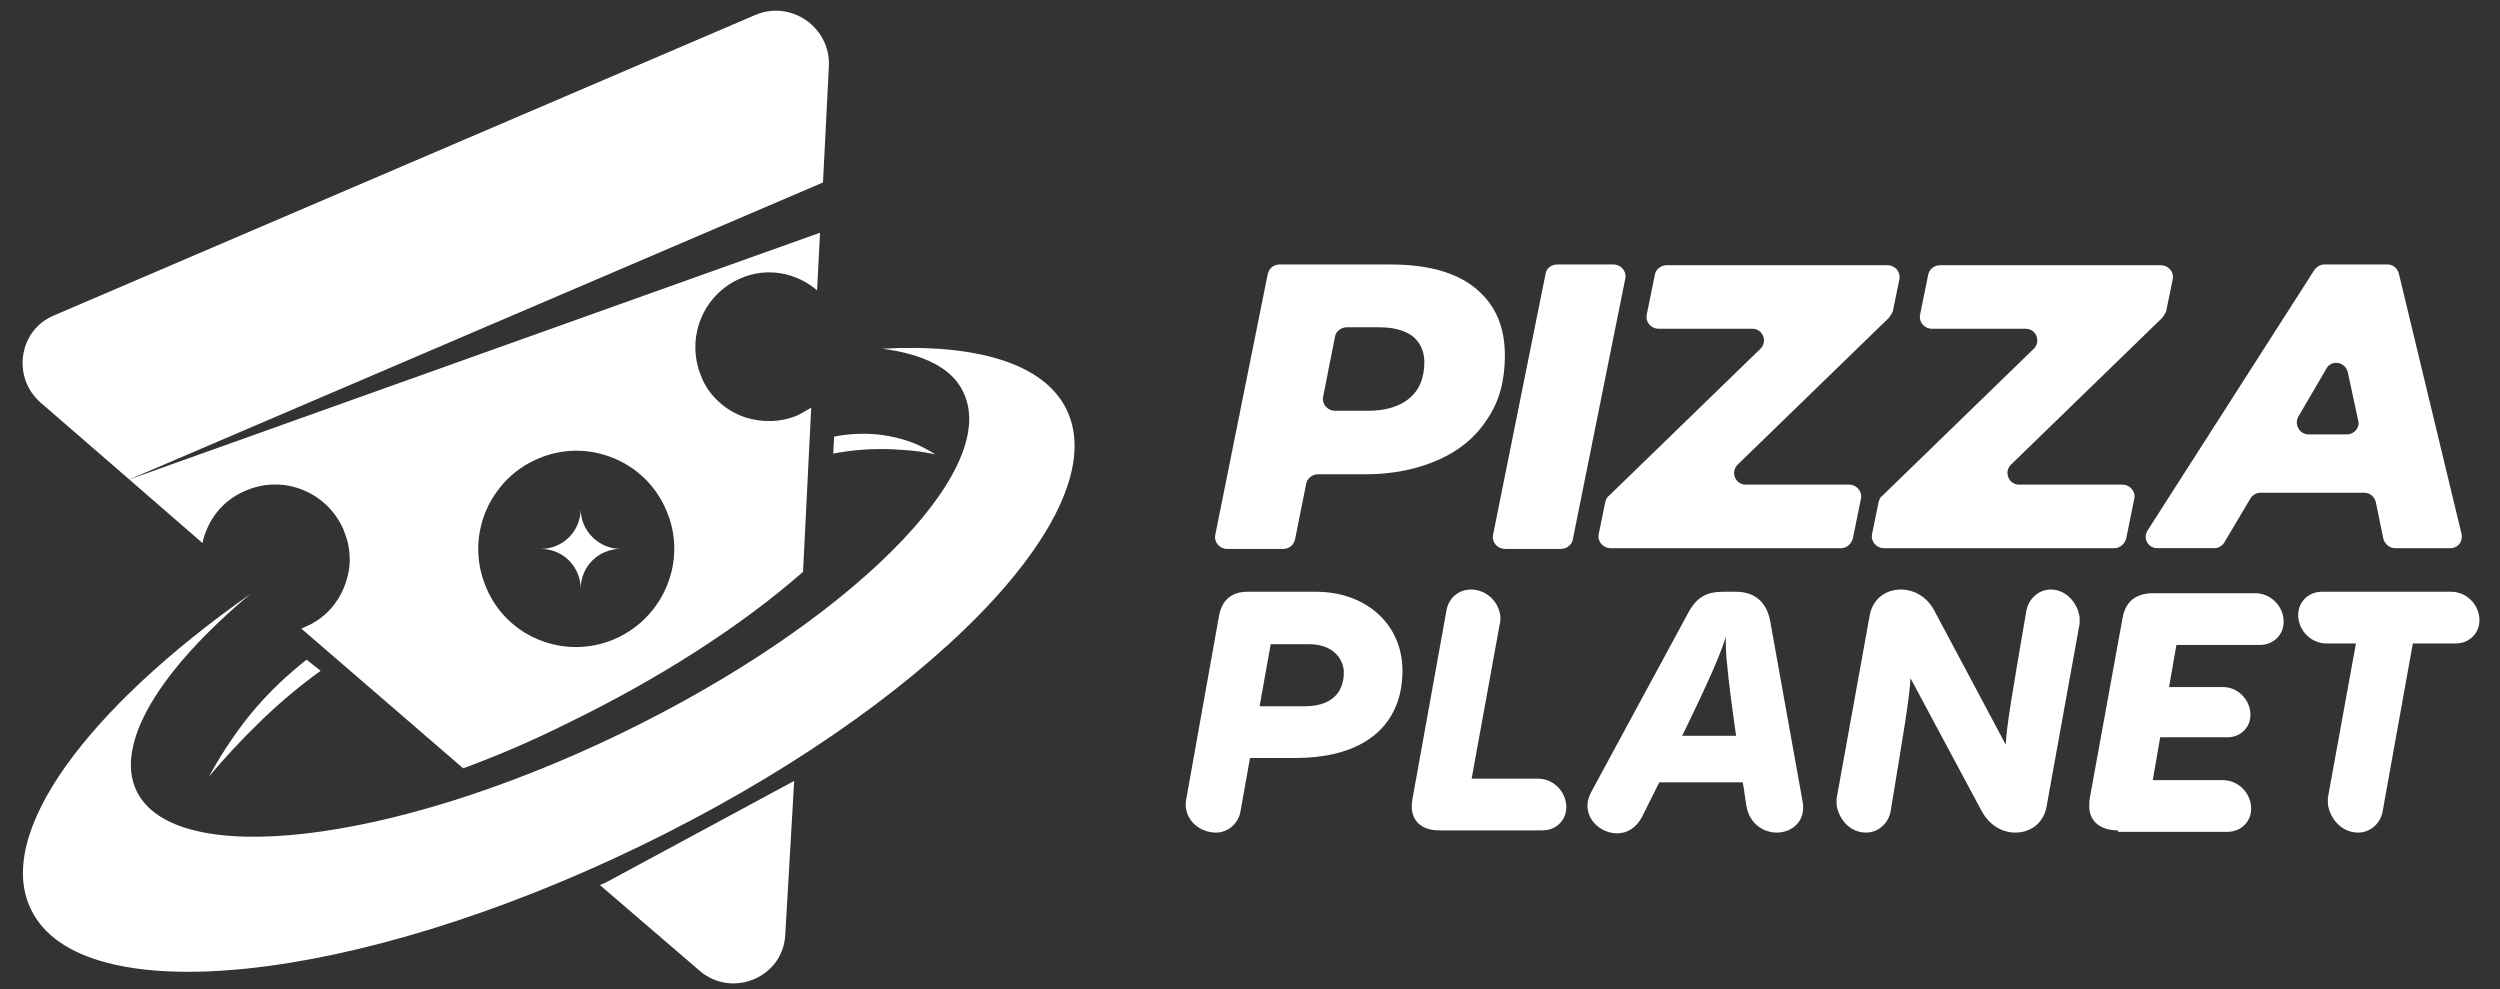 <?xml version="1.0" encoding="utf-8"?>
<!-- Generator: Adobe Illustrator 23.0.0, SVG Export Plug-In . SVG Version: 6.00 Build 0)  -->
<svg version="1.1" id="Layer_1" xmlns="http://www.w3.org/2000/svg" xmlns:xlink="http://www.w3.org/1999/xlink" x="0px" y="0px"
	 viewBox="0 0 338.4 133.9" style="enable-background:new 0 0 338.4 133.9;" xml:space="preserve">
<rect x="0" y="0" width="338.4" height="133.9" fill="#333333" stroke="none"/>
<style type="text/css">
	.st0{fill:#161616;}
	.st1{fill:#FFFFFF;}
	.st2{fill:#EF520C;}
	.st3{fill:#3C200A;}
	.st4{fill:#FFBC0F;}
	.st5{fill:#EFA80A;}
</style>
<rect x="-14" y="-3548" class="st0" width="4043" height="3027.1"/>
<g>
	<g>
		<path class="st1" d="M2236.2-2220.3c-19.7-15.7-47.7-23.6-83.9-23.6h-108.7c-5.5,0-10.3,3.9-11.3,9.3l-51.3,256.5
			c-1.4,7.2,4,13.8,11.3,13.8h55.5c5.5,0,10.3-3.9,11.3-9.3l10.7-54.4c1.1-5.4,5.8-9.3,11.3-9.3h46.4c27.7,0,52-4.8,72.9-14.4
			c20.9-9.6,37-23.2,48.3-40.8c11.3-17.6,17-38.1,17-61.5C2265.8-2182.4,2255.9-2204.5,2236.2-2220.3z M2171.7-2112
			c-9.5,8.3-23,12.4-40.6,12.4h-33c-7.3,0-12.8-6.7-11.3-13.8l11.7-58.7c1.1-5.4,5.8-9.3,11.4-9.3h32.1c14.1,0,25,2.9,32.5,8.6
			c7.6,5.7,11.4,14.3,11.4,25.8C2185.9-2132,2181.2-2120.3,2171.7-2112z"/>
		<path class="st1" d="M2316.8-2243.8h55.5c7.3,0,12.8,6.7,11.3,13.8l-51.3,256.5c-1.1,5.4-5.8,9.3-11.3,9.3h-55.5
			c-7.3,0-12.8-6.7-11.3-13.8l51.3-256.5C2306.5-2239.9,2311.3-2243.8,2316.8-2243.8z"/>
		<path class="st1" d="M2643.8-2191.8l-149.2,145c-7.4,7.2-2.3,19.9,8.1,19.9h101.9c7.3,0,12.8,6.7,11.3,13.9l-8.1,39.6
			c-1.1,5.4-5.8,9.3-11.3,9.3h-226.9c-7.3,0-12.8-6.7-11.3-13.9l6.5-32.2c0.5-2.3,1.6-4.4,3.3-6l149.2-145
			c7.4-7.2,2.3-19.9-8.1-19.9h-92c-7.3,0-12.8-6.7-11.4-13.8l7.8-39.6c1.1-5.4,5.8-9.3,11.4-9.3h217.2c7.3,0,12.8,6.7,11.3,13.9
			l-6.5,32.2C2646.6-2195.5,2645.4-2193.4,2643.8-2191.8z"/>
		<path class="st1" d="M2913-2191.8l-149.2,145c-7.4,7.2-2.3,19.9,8.1,19.9h101.9c7.3,0,12.8,6.7,11.3,13.9l-8.1,39.6
			c-1.1,5.4-5.8,9.3-11.3,9.3h-226.9c-7.3,0-12.8-6.7-11.3-13.9l6.5-32.2c0.5-2.3,1.6-4.4,3.3-6l149.2-145
			c7.4-7.2,2.3-19.9-8.1-19.9h-92c-7.3,0-12.8-6.7-11.4-13.8l7.8-39.6c1.1-5.4,5.8-9.3,11.4-9.3h217.2c7.3,0,12.8,6.7,11.3,13.9
			l-6.5,32.2C2915.8-2195.5,2914.6-2193.4,2913-2191.8z"/>
		<path class="st1" d="M3207.4-1978.5l-61.9-256.5c-1.3-5.2-5.9-8.9-11.3-8.9h-62.5c-3.9,0-7.6,2-9.7,5.3L2897.5-1982
			c-4.9,7.7,0.6,17.8,9.7,17.8h55.7c4.1,0,7.9-2.1,9.9-5.7l25.6-43c2.1-3.5,5.9-5.6,9.9-5.6h103c5.5,0,10.2,3.9,11.3,9.2l7.4,35.9
			c1.1,5.4,5.8,9.2,11.3,9.2h54.5C3203.6-1964.2,3209.1-1971.2,3207.4-1978.5z M3094.7-2076.9h-37.8c-9,0-14.5-9.7-10-17.5l28-47.4
			c5.4-9.1,19.1-6.8,21.3,3.5l9.8,47.4C3107.6-2083.6,3102.1-2076.9,3094.7-2076.9z"/>
	</g>
	<g>
		<path class="st1" d="M1983.9-1897.6c2.9-15.8,12.1-23.8,28.6-23.8h66.7c48.8,0,81.9,30.4,85.4,71c0.6,6.9,0.3,14.2-0.8,21.5
			c-7.5,50.2-50.5,71.3-104.3,71.3h-44.9l-9.5,53.1c-2,11.5-12.4,20.1-24.3,20.1c-14.5,0-28.3-9.9-29.6-25.4
			c-0.2-2.6-0.2-5.6,0.6-8.6L1983.9-1897.6z M2024-1808.8h44.6c18.5,0,34.4-6.6,38-25.7c0.4-3,0.8-6.3,0.5-9.2
			c-1.3-14.8-12.9-26.4-34-26.4h-38L2024-1808.8z"/>
		<path class="st1" d="M2200.7-1687c-15.5,0-25.7-7.3-26.9-21.1c-0.3-3-0.2-6.3,0.5-9.9l33.6-185.8c2.2-12.2,12.4-20.1,24.3-20.1
			c15.8,0,28.2,13.2,29.5,27.4c0.2,2,0,4.3-0.4,6.6l-27.3,152.1h65.3c13.9,0,26.4,11.2,27.6,25.4c1.2,14.2-9.3,25.4-23.2,25.4
			H2200.7z"/>
		<path class="st1" d="M2558.6-1714.7c3.7,19.8-10.9,30.4-25.4,30.4c-13.2,0-27.2-8.6-30-26.1c-1.4-8.3-2.4-15.8-3.7-23.4h-82.2
			l-16.6,33.3c-5.9,11.9-15.4,16.5-25,16.5c-13.9,0-27.6-10.2-28.9-24.8c-0.5-5.3,0.7-10.9,4.1-17.2l95.2-175.9
			c7.7-14.2,18.1-19.5,33.6-19.5h12.9c17.8,0,29.9,9.6,33.1,28.1L2558.6-1714.7z M2492.8-1780.1c-4.7-30.7-7.3-53.1-8.7-69.3
			c-1.1-12.5-1.5-21.4-1.1-28c-4.8,16.8-15.3,40.6-43,97.4H2492.8z"/>
		<path class="st1" d="M2831.1-1896.2c0.2,2,0.3,4-0.1,5.9l-32.7,180.8c-2.7,14.2-14.6,25.1-30.5,25.1c-14.2,0-26.5-8.6-32.8-20.1
			l-70.9-131.7c-0.7,18.5-6.3,52.5-19.5,131.7c-2,11.2-11.8,20.1-24.3,20.1c-17.2,0-27.7-15.2-28.8-27.7c-0.2-2-0.3-4,0.1-5.9
			l32.7-180.8c2.7-14.2,14.6-25.1,30.5-25.1c13.9,0,26.1,8.3,32.5,20.1l70.3,132.3c1.1-18.2,6.7-51.8,20.4-132.3
			c2-11.2,11.8-20.1,24.3-20.1C2819.2-1924,2830-1909.1,2831.1-1896.2z"/>
		<path class="st1" d="M2869.2-1687c-17.5,0-27.5-8.6-28.7-22.8c-0.3-3-0.2-6.6,0.4-10.2l31.8-176.2c3.1-16.8,13-25.1,30.5-25.1
			h100.7c13.9,0,26.4,11.2,27.6,25.4c1.2,14.2-9.3,25.4-23.2,25.4h-82.5l-7.6,41.3h53.1c13.5,0,25.7,11.2,26.9,24.8
			c1.2,13.5-9.1,24.8-22.6,24.8h-66.3l-7.6,41.9h69c13.9,0,26.4,11.2,27.6,25.4c1.2,14.2-9.3,25.4-23.2,25.4H2869.2z"/>
		<path class="st1" d="M3075.9-1712.8c-0.2-2,0-4,0.2-5.6l27.6-152.1h-29c-13.9,0-26.4-11.2-27.6-25.4c-1.2-14.2,9.3-25.4,23.2-25.4
			h127.4c13.9,0,26.4,11.2,27.6,25.4c1.2,14.2-9.3,25.4-23.2,25.4h-42.2l-30,166c-2,11.5-12.4,20.1-24.3,20.1
			C3088.3-1684.4,3077-1699.9,3075.9-1712.8z"/>
	</g>
</g>
<rect x="-4842.7" y="-3530.9" class="st1" width="4010" height="3010"/>
<g>
	<path class="st2" d="M-2635.8-2220.3c-19.7-15.7-47.7-23.6-83.9-23.6h-108.8c-5.5,0-10.3,3.9-11.3,9.3l-51.3,256.5
		c-1.4,7.2,4,13.8,11.3,13.8h55.5c5.5,0,10.3-3.9,11.4-9.3l10.7-54.4c1.1-5.4,5.8-9.3,11.3-9.3h46.4c27.7,0,52-4.8,72.9-14.4
		c20.9-9.6,37-23.2,48.3-40.8c11.3-17.6,17-38.1,17-61.5C-2606.2-2182.4-2616.1-2204.5-2635.8-2220.3z M-2700.3-2112
		c-9.5,8.3-23,12.4-40.6,12.4h-33c-7.3,0-12.8-6.7-11.3-13.8l11.7-58.7c1.1-5.4,5.8-9.3,11.4-9.3h32.1c14.1,0,25,2.9,32.5,8.6
		c7.6,5.7,11.4,14.3,11.4,25.8C-2686.1-2132-2690.8-2120.3-2700.3-2112z"/>
	<path class="st2" d="M-2555.2-2243.8h55.5c7.3,0,12.8,6.7,11.3,13.8l-51.3,256.5c-1.1,5.4-5.8,9.3-11.3,9.3h-55.5
		c-7.3,0-12.8-6.7-11.3-13.8l51.3-256.5C-2565.5-2239.9-2560.7-2243.8-2555.2-2243.8z"/>
	<path class="st2" d="M-2228.2-2191.8l-149.2,145c-7.4,7.2-2.3,19.9,8.1,19.9h101.9c7.3,0,12.8,6.7,11.3,13.9l-8.1,39.6
		c-1.1,5.4-5.8,9.3-11.3,9.3h-226.9c-7.3,0-12.8-6.7-11.3-13.9l6.5-32.2c0.5-2.3,1.6-4.4,3.3-6l149.2-145c7.4-7.2,2.3-19.9-8.1-19.9
		h-92c-7.3,0-12.8-6.7-11.4-13.8l7.8-39.6c1.1-5.4,5.8-9.3,11.4-9.3h217.2c7.3,0,12.8,6.7,11.3,13.9l-6.5,32.2
		C-2225.4-2195.5-2226.6-2193.4-2228.2-2191.8z"/>
	<path class="st2" d="M-1959-2191.8l-149.2,145c-7.4,7.2-2.3,19.9,8.1,19.9h101.9c7.3,0,12.8,6.7,11.3,13.9l-8.1,39.6
		c-1.1,5.4-5.8,9.3-11.3,9.3h-226.9c-7.3,0-12.8-6.7-11.3-13.9l6.5-32.2c0.5-2.3,1.6-4.4,3.3-6l149.2-145c7.4-7.2,2.3-19.9-8.1-19.9
		h-92c-7.3,0-12.8-6.7-11.4-13.8l7.8-39.6c1.1-5.4,5.8-9.3,11.4-9.3h217.2c7.3,0,12.8,6.7,11.3,13.9l-6.5,32.2
		C-1956.2-2195.5-1957.4-2193.4-1959-2191.8z"/>
	<path class="st2" d="M-1664.6-1978.5l-61.9-256.5c-1.3-5.2-5.9-8.9-11.3-8.9h-62.5c-3.9,0-7.6,2-9.7,5.3l-164.5,256.5
		c-4.9,7.7,0.6,17.8,9.7,17.8h55.7c4.1,0,7.9-2.1,9.9-5.7l25.6-43c2.1-3.5,5.9-5.6,9.9-5.6h103c5.5,0,10.2,3.9,11.3,9.2l7.4,35.9
		c1.1,5.4,5.8,9.2,11.3,9.2h54.6C-1668.4-1964.2-1662.9-1971.2-1664.6-1978.5z M-1777.3-2076.9h-37.8c-9,0-14.5-9.7-10-17.5l28-47.4
		c5.4-9.1,19.2-6.8,21.3,3.5l9.8,47.4C-1764.4-2083.6-1769.9-2076.9-1777.3-2076.9z"/>
</g>
<g>
	<path class="st3" d="M-3760.4-1928.1l13.7,11.9c-52.8,38.2-95.2,77.1-123.7,113.4C-3854.3-1840.3-3815.5-1884.2-3760.4-1928.1z"/>
	<path class="st3" d="M-3167.5-2116.8c-19.8-4.2-43.3-5.6-69.7-4.4l0.8-15.5C-3206.9-2135-3183.2-2128.4-3167.5-2116.8z"/>
	<path class="st2" d="M-3231.5-2510.8l-5.7,115.2l-682.6,292.4l-87.4-75.4c-28.7-24.8-21.5-71,13.3-86l691-296
		C-3268.1-2575.4-3229.6-2548.7-3231.5-2510.8z"/>
	<path class="st4" d="M-3318.5-2300.9c26.3-11.3,55.6-5.9,76,11.5l2.8-57.1l-680.2,243.2l72.3,62.3c4.8-22.3,20-42,42.6-51.7
		c37-15.9,79.8,1.3,95.7,38.3c2.4,5.6,4.1,11.4,5,17.1c1.5,9.1,1.2,18.2-0.7,26.9c-4.8,22.3-20,42-42.6,51.7c-1,0.4-2.1,0.9-3.1,1.2
		l159.5,137.6c33.5-12.6,67.5-27.2,101.4-43.6c91.5-44.1,173-96.4,233.5-149.5l8-160.6l0-0.7c-0.4,0.3-0.8,0.5-1.1,0.8
		c-3.6,2.4-7.6,4.6-11.8,6.4c-17,7.3-35.3,7.6-51.6,2.2c-10.7-3.5-20.5-9.5-28.6-17.6c-6.4-6.4-11.7-14.1-15.5-22.9
		C-3372.7-2242.2-3355.5-2285-3318.5-2300.9z M-3442.4-1946.1c-49.1,21-105.9-1.7-126.9-50.8c-12.4-29-9.6-60.7,5-86.1
		c10.1-17.6,25.7-32.2,45.8-40.8c21.9-9.4,45.3-10,66.4-3.6c26.2,8,48.9,27.2,60.5,54.4C-3370.6-2024-3393.3-1967.2-3442.4-1946.1z
		 M-3323.2-1775.4c-39.6,23.8-81.6,46.5-125.4,67.6c-2.8,1.3-5.5,2.7-8.3,4l98.2,84.7c32.3,27.9,82.6,6.4,84.7-36.3l5.8-117.3
		C-3286.7-1766.2-3306.4-1767.6-3323.2-1775.4z"/>
	<polygon class="st5" points="-3237.2,-2395.6 -3239.7,-2346.4 -3919.8,-2103.2 	"/>
	<path class="st3" d="M-4058.1-1668.4c49,101.6,317,73.9,598.6-61.9c281.5-135.8,470-328.4,421-430c-22.2-45.9-89.1-65.4-181.7-60.5
		c40.4,4.9,68.7,19.1,80.3,43.2c37.5,77.6-114.3,228.5-339.1,336.9c-224.7,108.4-437.3,133.3-474.7,55.7
		c-22.5-46.7,23.4-119.8,112.3-194.3C-4002.8-1865.5-4093.9-1742.7-4058.1-1668.4z"/>
	<path class="st2" d="M-3090.7-2368.5c-21.7,0-39.3,17.6-39.3,39.4c0-21.7-17.6-39.4-39.4-39.4c21.7,0,39.4-17.6,39.4-39.3
		C-3130-2386.1-3112.4-2368.5-3090.7-2368.5z"/>
	<path class="st2" d="M-2968.3-2278.9c-8.8,0-16,7.2-16,16c0-8.8-7.2-16-16-16c8.8,0,16-7.2,16-16
		C-2984.3-2286.1-2977.1-2278.9-2968.3-2278.9z"/>
	<path class="st2" d="M-3649.3-1526.4c-21.7,0-39.3,17.6-39.3,39.4c0-21.7-17.6-39.4-39.4-39.4c21.7,0,39.4-17.6,39.4-39.3
		C-3688.6-1544-3671-1526.4-3649.3-1526.4z"/>
	<path class="st2" d="M-3841.1-2505c-21.7,0-39.3,17.6-39.3,39.4c0-21.7-17.6-39.4-39.4-39.4c21.7,0,39.4-17.6,39.4-39.3
		C-3880.5-2522.6-3862.9-2505-3841.1-2505z"/>
</g>
<g>
	<path d="M-2888.1-1897.6c2.9-15.8,12.1-23.8,28.6-23.8h66.7c48.8,0,81.9,30.4,85.4,71c0.6,6.9,0.3,14.2-0.8,21.5
		c-7.5,50.2-50.5,71.3-104.3,71.3h-44.9l-9.5,53.1c-2,11.5-12.4,20.1-24.3,20.1c-14.5,0-28.3-9.9-29.6-25.4
		c-0.2-2.6-0.2-5.6,0.6-8.6L-2888.1-1897.6z M-2848-1808.8h44.6c18.5,0,34.4-6.6,38-25.7c0.4-3,0.8-6.3,0.5-9.2
		c-1.3-14.8-12.9-26.4-34-26.4h-38L-2848-1808.8z"/>
	<path d="M-2671.3-1687c-15.5,0-25.7-7.3-26.9-21.1c-0.3-3-0.2-6.3,0.5-9.9l33.6-185.8c2.2-12.2,12.4-20.1,24.3-20.1
		c15.8,0,28.2,13.2,29.5,27.4c0.2,2,0,4.3-0.4,6.6l-27.3,152.1h65.3c13.9,0,26.4,11.2,27.6,25.4c1.2,14.2-9.3,25.4-23.2,25.4
		H-2671.3z"/>
	<path d="M-2313.4-1714.7c3.7,19.8-10.9,30.4-25.4,30.4c-13.2,0-27.2-8.6-30-26.1c-1.4-8.3-2.4-15.8-3.7-23.4h-82.2l-16.6,33.3
		c-5.9,11.9-15.4,16.5-25,16.5c-13.9,0-27.6-10.2-28.9-24.8c-0.5-5.3,0.7-10.9,4.1-17.2l95.2-175.9c7.7-14.2,18.1-19.5,33.6-19.5
		h12.9c17.8,0,29.9,9.6,33.1,28.1L-2313.4-1714.7z M-2379.2-1780.1c-4.7-30.7-7.3-53.1-8.7-69.3c-1.1-12.5-1.5-21.4-1.1-28
		c-4.8,16.8-15.3,40.6-43,97.4H-2379.2z"/>
	<path d="M-2040.9-1896.2c0.2,2,0.3,4-0.1,5.9l-32.7,180.8c-2.7,14.2-14.6,25.1-30.5,25.1c-14.2,0-26.5-8.6-32.8-20.1l-70.9-131.7
		c-0.7,18.5-6.3,52.5-19.5,131.7c-2,11.2-11.8,20.1-24.3,20.1c-17.2,0-27.7-15.2-28.8-27.7c-0.2-2-0.3-4,0.1-5.9l32.7-180.8
		c2.7-14.2,14.6-25.1,30.5-25.1c13.9,0,26.1,8.3,32.5,20.1l70.3,132.3c1.1-18.2,6.7-51.8,20.4-132.3c2-11.2,11.8-20.1,24.3-20.1
		C-2052.8-1924-2042-1909.1-2040.9-1896.2z"/>
	<path d="M-2002.8-1687c-17.5,0-27.5-8.6-28.7-22.8c-0.3-3-0.2-6.6,0.4-10.2l31.8-176.2c3.1-16.8,13-25.1,30.5-25.1h100.7
		c13.9,0,26.4,11.2,27.6,25.4c1.2,14.2-9.3,25.4-23.2,25.4h-82.5l-7.6,41.3h53.1c13.5,0,25.7,11.2,26.9,24.8
		c1.2,13.5-9.1,24.8-22.6,24.8h-66.3l-7.6,41.9h69c13.9,0,26.4,11.2,27.6,25.4s-9.3,25.4-23.2,25.4H-2002.8z"/>
	<path d="M-1796.1-1712.8c-0.2-2,0-4,0.2-5.6l27.6-152.1h-29c-13.9,0-26.4-11.2-27.6-25.4c-1.2-14.2,9.3-25.4,23.2-25.4h127.4
		c13.9,0,26.4,11.2,27.6,25.4c1.2,14.2-9.3,25.4-23.2,25.4h-42.2l-30,166c-2,11.5-12.4,20.1-24.3,20.1
		C-1783.7-1684.4-1795-1699.9-1796.1-1712.8z"/>
</g>
<g>
	<path class="st1" d="M1085.4-1914.4c4.7,3.5,9.3,7,14,10.5c-18,13.1-37.6,28.9-57.7,47.6c-20.7,19.4-38.2,38.4-52.7,55.9
		c9.3-17.5,22.3-38.5,40.4-60.2C1048.9-1883.9,1068.8-1901.6,1085.4-1914.4z"/>
	<path class="st1" d="M1704.5-2116.8c-9.8-1.9-20.7-3.4-32.4-4.2c-26.5-1.9-49.8,0.3-68.6,3.6c0.3-5.5,0.5-11.1,0.8-16.6
		c14.6-3,41-6.1,70.9,3.6C1687-2126.7,1696.8-2121.6,1704.5-2116.8z"/>
	<path class="st1" d="M1599.7-2499.5l-5.7,115.2l-682.6,292.4l-87.4-75.4c-28.7-24.8-21.5-71,13.3-86l691-296
		C1563.1-2564.1,1601.6-2537.3,1599.7-2499.5z"/>
	<path class="st1" d="M1512.7-2289.5c26.3-11.3,55.6-5.9,76,11.5l2.8-57.1l-680.2,243.2l72.3,62.3c4.8-22.3,20-42,42.6-51.7
		c37-15.9,79.9,1.3,95.7,38.3c2.4,5.6,4,11.4,5,17.1c1.5,9.1,1.2,18.2-0.7,26.9c-4.8,22.3-20,42-42.6,51.7c-1,0.4-2,0.9-3.1,1.2
		l159.5,137.6c33.5-12.6,67.5-27.2,101.4-43.6c91.5-44.1,173-96.4,233.5-149.5l8-160.6l0-0.7c-0.4,0.3-0.8,0.5-1.1,0.8
		c-3.6,2.4-7.6,4.6-11.8,6.4c-17,7.3-35.3,7.6-51.6,2.2c-10.7-3.5-20.5-9.5-28.5-17.6c-6.4-6.4-11.7-14.1-15.5-22.9
		C1458.5-2230.8,1475.7-2273.7,1512.7-2289.5z M1388.8-1934.8c-49.1,21-105.9-1.7-126.9-50.8c-12.4-29-9.6-60.7,5-86.1
		c10.1-17.6,25.7-32.2,45.8-40.8c21.9-9.4,45.3-10,66.4-3.6c26.2,8,48.9,27.2,60.5,54.4C1460.6-2012.7,1437.9-1955.8,1388.8-1934.8z
		 M1382.6-1696.5c-2.8,1.3-5.5,2.7-8.3,4l98.2,84.7c32.3,27.9,82.6,6.4,84.7-36.3c2.8-50.1,5.6-100.3,8.4-150.4"/>
	<path class="st1" d="M813.9-1668.4c49,101.6,317,73.9,598.6-61.9c281.5-135.8,470-328.4,421-430c-22.2-45.9-89.1-65.4-181.7-60.5
		c40.4,4.9,68.7,19.1,80.3,43.2c37.5,77.6-114.4,228.5-339.1,336.9c-224.7,108.4-437.3,133.3-474.7,55.7
		c-22.5-46.7,23.4-119.8,112.3-194.3C869.2-1865.5,778.1-1742.7,813.9-1668.4z"/>
	<path class="st1" d="M1742-2357.7c-21.7,0-39.3,17.6-39.3,39.4c0-21.7-17.6-39.4-39.4-39.4c21.7,0,39.4-17.6,39.4-39.3
		C1702.6-2375.3,1720.2-2357.7,1742-2357.7z"/>
	<path class="st1" d="M887.5-2381c-8.8,0-16,7.2-16,16c0-8.8-7.2-16-16-16c8.8,0,16-7.2,16-16C871.5-2388.2,878.7-2381,887.5-2381z"
		/>
	<path class="st1" d="M1662.3-1818c-8.8,0-16,7.2-16,16c0-8.8-7.2-16-16-16c8.8,0,16-7.2,16-16
		C1646.3-1825.1,1653.5-1818,1662.3-1818z"/>
	<path class="st1" d="M1352.2-1570.8c-21.7,0-39.3,17.6-39.3,39.4c0-21.7-17.6-39.4-39.4-39.4c21.7,0,39.4-17.6,39.4-39.3
		C1312.9-1588.4,1330.5-1570.8,1352.2-1570.8z"/>
	<path class="st1" d="M871.5-2003.5c-21.7,0-39.3,17.6-39.3,39.4c0-21.7-17.6-39.4-39.4-39.4c21.7,0,39.4-17.6,39.4-39.3
		C832.2-2021.1,849.8-2003.5,871.5-2003.5z"/>
	<path class="st1" d="M1391.6-2024.2c-21.7,0-39.3,17.6-39.3,39.4c0-21.7-17.6-39.4-39.4-39.4c21.7,0,39.4-17.6,39.4-39.3
		C1352.2-2041.8,1369.8-2024.2,1391.6-2024.2z"/>
	<path class="st1" d="M1612.4-2152.9"/>
	<path class="st1" d="M1603.1-2142.8"/>
</g>
<g>
	<g>
		<path class="st1" d="M199.7,39c-2.7-2.2-6.6-3.2-11.5-3.2h-15c-0.8,0-1.4,0.5-1.6,1.3l-7.1,35.3c-0.2,1,0.6,1.9,1.6,1.9h7.6
			c0.8,0,1.4-0.5,1.6-1.3l1.5-7.5c0.1-0.7,0.8-1.3,1.6-1.3h6.4c3.8,0,7.1-0.7,10-2c2.9-1.3,5.1-3.2,6.6-5.6c1.6-2.4,2.3-5.2,2.3-8.5
			C203.7,44.2,202.4,41.2,199.7,39z M190.8,53.9c-1.3,1.1-3.2,1.7-5.6,1.7h-4.5c-1,0-1.8-0.9-1.6-1.9l1.6-8.1
			c0.1-0.7,0.8-1.3,1.6-1.3h4.4c1.9,0,3.4,0.4,4.5,1.2c1,0.8,1.6,2,1.6,3.5C192.8,51.2,192.1,52.8,190.8,53.9z"/>
		<path class="st1" d="M210.8,35.8h7.6c1,0,1.8,0.9,1.6,1.9L212.9,73c-0.1,0.7-0.8,1.3-1.6,1.3h-7.6c-1,0-1.8-0.9-1.6-1.9l7.1-35.3
			C209.3,36.3,210,35.8,210.8,35.8z"/>
		<path class="st1" d="M255.7,43l-20.5,19.9c-1,1-0.3,2.7,1.1,2.7h14c1,0,1.8,0.9,1.6,1.9l-1.1,5.4c-0.2,0.7-0.8,1.3-1.6,1.3H218
			c-1,0-1.8-0.9-1.6-1.9l0.9-4.4c0.1-0.3,0.2-0.6,0.5-0.8l20.5-19.9c1-1,0.3-2.7-1.1-2.7h-12.7c-1,0-1.8-0.9-1.6-1.9l1.1-5.4
			c0.1-0.7,0.8-1.3,1.6-1.3h29.9c1,0,1.8,0.9,1.6,1.9l-0.9,4.4C256.1,42.4,255.9,42.7,255.7,43z"/>
		<path class="st1" d="M292.7,43l-20.5,19.9c-1,1-0.3,2.7,1.1,2.7h14c1,0,1.8,0.9,1.6,1.9l-1.1,5.4c-0.2,0.7-0.8,1.3-1.6,1.3H255
			c-1,0-1.8-0.9-1.6-1.9l0.9-4.4c0.1-0.3,0.2-0.6,0.5-0.8l20.5-19.9c1-1,0.3-2.7-1.1-2.7h-12.7c-1,0-1.8-0.9-1.6-1.9l1.1-5.4
			c0.1-0.7,0.8-1.3,1.6-1.3h29.9c1,0,1.8,0.9,1.6,1.9l-0.9,4.4C293.1,42.4,292.9,42.7,292.7,43z"/>
		<path class="st1" d="M333.2,72.3L324.7,37c-0.2-0.7-0.8-1.2-1.5-1.2h-8.6c-0.5,0-1,0.3-1.3,0.7l-22.6,35.3
			c-0.7,1.1,0.1,2.4,1.3,2.4h7.7c0.6,0,1.1-0.3,1.4-0.8l3.5-5.9c0.3-0.5,0.8-0.8,1.4-0.8H320c0.8,0,1.4,0.5,1.6,1.3l1,4.9
			c0.2,0.7,0.8,1.3,1.6,1.3h7.5C332.7,74.2,333.4,73.3,333.2,72.3z M317.7,58.8h-5.2c-1.2,0-2-1.3-1.4-2.4l3.8-6.5
			c0.7-1.3,2.6-0.9,2.9,0.5l1.4,6.5C319.5,57.8,318.7,58.8,317.7,58.8z"/>
	</g>
	<g>
		<path class="st1" d="M165,83.4c0.4-2.2,1.7-3.3,3.9-3.3h9.2c6.7,0,11.3,4.2,11.7,9.8c0.1,1,0,2-0.1,2.9c-1,6.9-6.9,9.8-14.3,9.8
			h-6.2l-1.3,7.3c-0.3,1.6-1.7,2.8-3.3,2.8c-2,0-3.9-1.4-4.1-3.5c0-0.4,0-0.8,0.1-1.2L165,83.4z M170.5,95.6h6.1
			c2.5,0,4.7-0.9,5.2-3.5c0.1-0.4,0.1-0.9,0.1-1.3c-0.2-2-1.8-3.6-4.7-3.6H172L170.5,95.6z"/>
		<path class="st1" d="M194.8,112.4c-2.1,0-3.5-1-3.7-2.9c0-0.4,0-0.9,0.1-1.4l4.6-25.5c0.3-1.7,1.7-2.8,3.3-2.8
			c2.2,0,3.9,1.8,4,3.8c0,0.3,0,0.6-0.1,0.9l-3.8,20.9h9c1.9,0,3.6,1.5,3.8,3.5c0.2,2-1.3,3.5-3.2,3.5H194.8z"/>
		<path class="st1" d="M244,108.5c0.5,2.7-1.5,4.2-3.5,4.2c-1.8,0-3.7-1.2-4.1-3.6c-0.2-1.1-0.3-2.2-0.5-3.2h-11.3l-2.3,4.6
			c-0.8,1.6-2.1,2.3-3.4,2.3c-1.9,0-3.8-1.4-4-3.4c-0.1-0.7,0.1-1.5,0.6-2.4l13.1-24.2c1.1-2,2.5-2.7,4.6-2.7h1.8
			c2.4,0,4.1,1.3,4.6,3.9L244,108.5z M235,99.6c-0.6-4.2-1-7.3-1.2-9.5c-0.2-1.7-0.2-2.9-0.2-3.9c-0.7,2.3-2.1,5.6-5.9,13.4H235z"/>
		<path class="st1" d="M281.5,83.6c0,0.3,0,0.5,0,0.8l-4.5,24.9c-0.4,2-2,3.4-4.2,3.4c-2,0-3.6-1.2-4.5-2.8l-9.7-18.1
			c-0.1,2.5-0.9,7.2-2.7,18.1c-0.3,1.5-1.6,2.8-3.3,2.8c-2.4,0-3.8-2.1-4-3.8c0-0.3,0-0.5,0-0.8l4.5-24.9c0.4-2,2-3.4,4.2-3.4
			c1.9,0,3.6,1.1,4.5,2.8l9.7,18.2c0.1-2.5,0.9-7.1,2.8-18.2c0.3-1.5,1.6-2.8,3.3-2.8C279.8,79.8,281.3,81.8,281.5,83.6z"/>
		<path class="st1" d="M286.7,112.4c-2.4,0-3.8-1.2-3.9-3.1c0-0.4,0-0.9,0.1-1.4l4.4-24.2c0.4-2.3,1.8-3.4,4.2-3.4h13.8
			c1.9,0,3.6,1.5,3.8,3.5c0.2,2-1.3,3.5-3.2,3.5h-11.3l-1,5.7h7.3c1.9,0,3.5,1.5,3.7,3.4c0.2,1.9-1.2,3.4-3.1,3.4h-9.1l-1,5.8h9.5
			c1.9,0,3.6,1.5,3.8,3.5c0.2,2-1.3,3.5-3.2,3.5H286.7z"/>
		<path class="st1" d="M315.1,108.8c0-0.3,0-0.5,0-0.8l3.8-20.9h-4c-1.9,0-3.6-1.5-3.8-3.5c-0.2-2,1.3-3.5,3.2-3.5h17.5
			c1.9,0,3.6,1.5,3.8,3.5c0.2,2-1.3,3.5-3.2,3.5h-5.8l-4.1,22.8c-0.3,1.6-1.7,2.8-3.3,2.8C316.8,112.7,315.3,110.6,315.1,108.8z"/>
	</g>
</g>
<g>
	<path class="st1" d="M41.5,89.3c0.6,0.5,1.3,1,1.9,1.5c-2.5,1.8-5.2,4-7.9,6.6c-2.8,2.7-5.2,5.3-7.2,7.7c1.3-2.4,3.1-5.3,5.5-8.3
		C36.5,93.5,39.2,91.1,41.5,89.3z"/>
	<path class="st1" d="M126.6,61.5c-1.4-0.3-2.8-0.5-4.4-0.6c-3.6-0.3-6.9,0-9.4,0.5c0-0.8,0.1-1.5,0.1-2.3c2-0.4,5.6-0.8,9.7,0.5
		C124.2,60.1,125.5,60.8,126.6,61.5z"/>
	<path class="st1" d="M112.2,8.9l-0.8,15.8L17.5,64.9l-12-10.4c-3.9-3.4-3-9.8,1.8-11.8l95-40.7C107.1,0,112.4,3.7,112.2,8.9z"/>
	<path class="st1" d="M100.2,37.7c3.6-1.6,7.6-0.8,10.4,1.6l0.4-7.8L17.5,64.9l9.9,8.6c0.7-3.1,2.7-5.8,5.9-7.1
		c5.1-2.2,11,0.2,13.2,5.3c0.3,0.8,0.6,1.6,0.7,2.4c0.2,1.2,0.2,2.5-0.1,3.7c-0.7,3.1-2.7,5.8-5.9,7.1c-0.1,0.1-0.3,0.1-0.4,0.2
		l21.9,18.9c4.6-1.7,9.3-3.7,13.9-6c12.6-6.1,23.8-13.3,32.1-20.6l1.1-22.1l0-0.1c-0.1,0-0.1,0.1-0.2,0.1c-0.5,0.3-1,0.6-1.6,0.9
		c-2.3,1-4.9,1-7.1,0.3c-1.5-0.5-2.8-1.3-3.9-2.4c-0.9-0.9-1.6-1.9-2.1-3.2C92.8,45.8,95.1,39.9,100.2,37.7z M83.2,86.5
		c-6.7,2.9-14.6-0.2-17.4-7c-1.7-4-1.3-8.3,0.7-11.8c1.4-2.4,3.5-4.4,6.3-5.6c3-1.3,6.2-1.4,9.1-0.5c3.6,1.1,6.7,3.7,8.3,7.5
		C93.1,75.8,89.9,83.6,83.2,86.5z M82.3,119.3c-0.4,0.2-0.8,0.4-1.1,0.5l13.5,11.6c4.4,3.8,11.4,0.9,11.6-5
		c0.4-6.9,0.8-13.8,1.2-20.7"/>
	<path class="st1" d="M4.2,123.1c6.7,14,43.6,10.2,82.3-8.5c38.7-18.7,64.6-45.1,57.9-59.1c-3-6.3-12.2-9-25-8.3
		c5.5,0.7,9.5,2.6,11,5.9c5.2,10.7-15.7,31.4-46.6,46.3c-30.9,14.9-60.1,18.3-65.3,7.7c-3.1-6.4,3.2-16.5,15.4-26.7
		C11.7,96-0.8,112.9,4.2,123.1z"/>
	<path class="st1" d="M84,74.3c-3,0-5.4,2.4-5.4,5.4c0-3-2.4-5.4-5.4-5.4c3,0,5.4-2.4,5.4-5.4C78.6,71.9,81.1,74.3,84,74.3z"/>
	<path class="st1" d="M113.9,56.5"/>
	<path class="st1" d="M112.6,57.9"/>
</g>
</svg>
